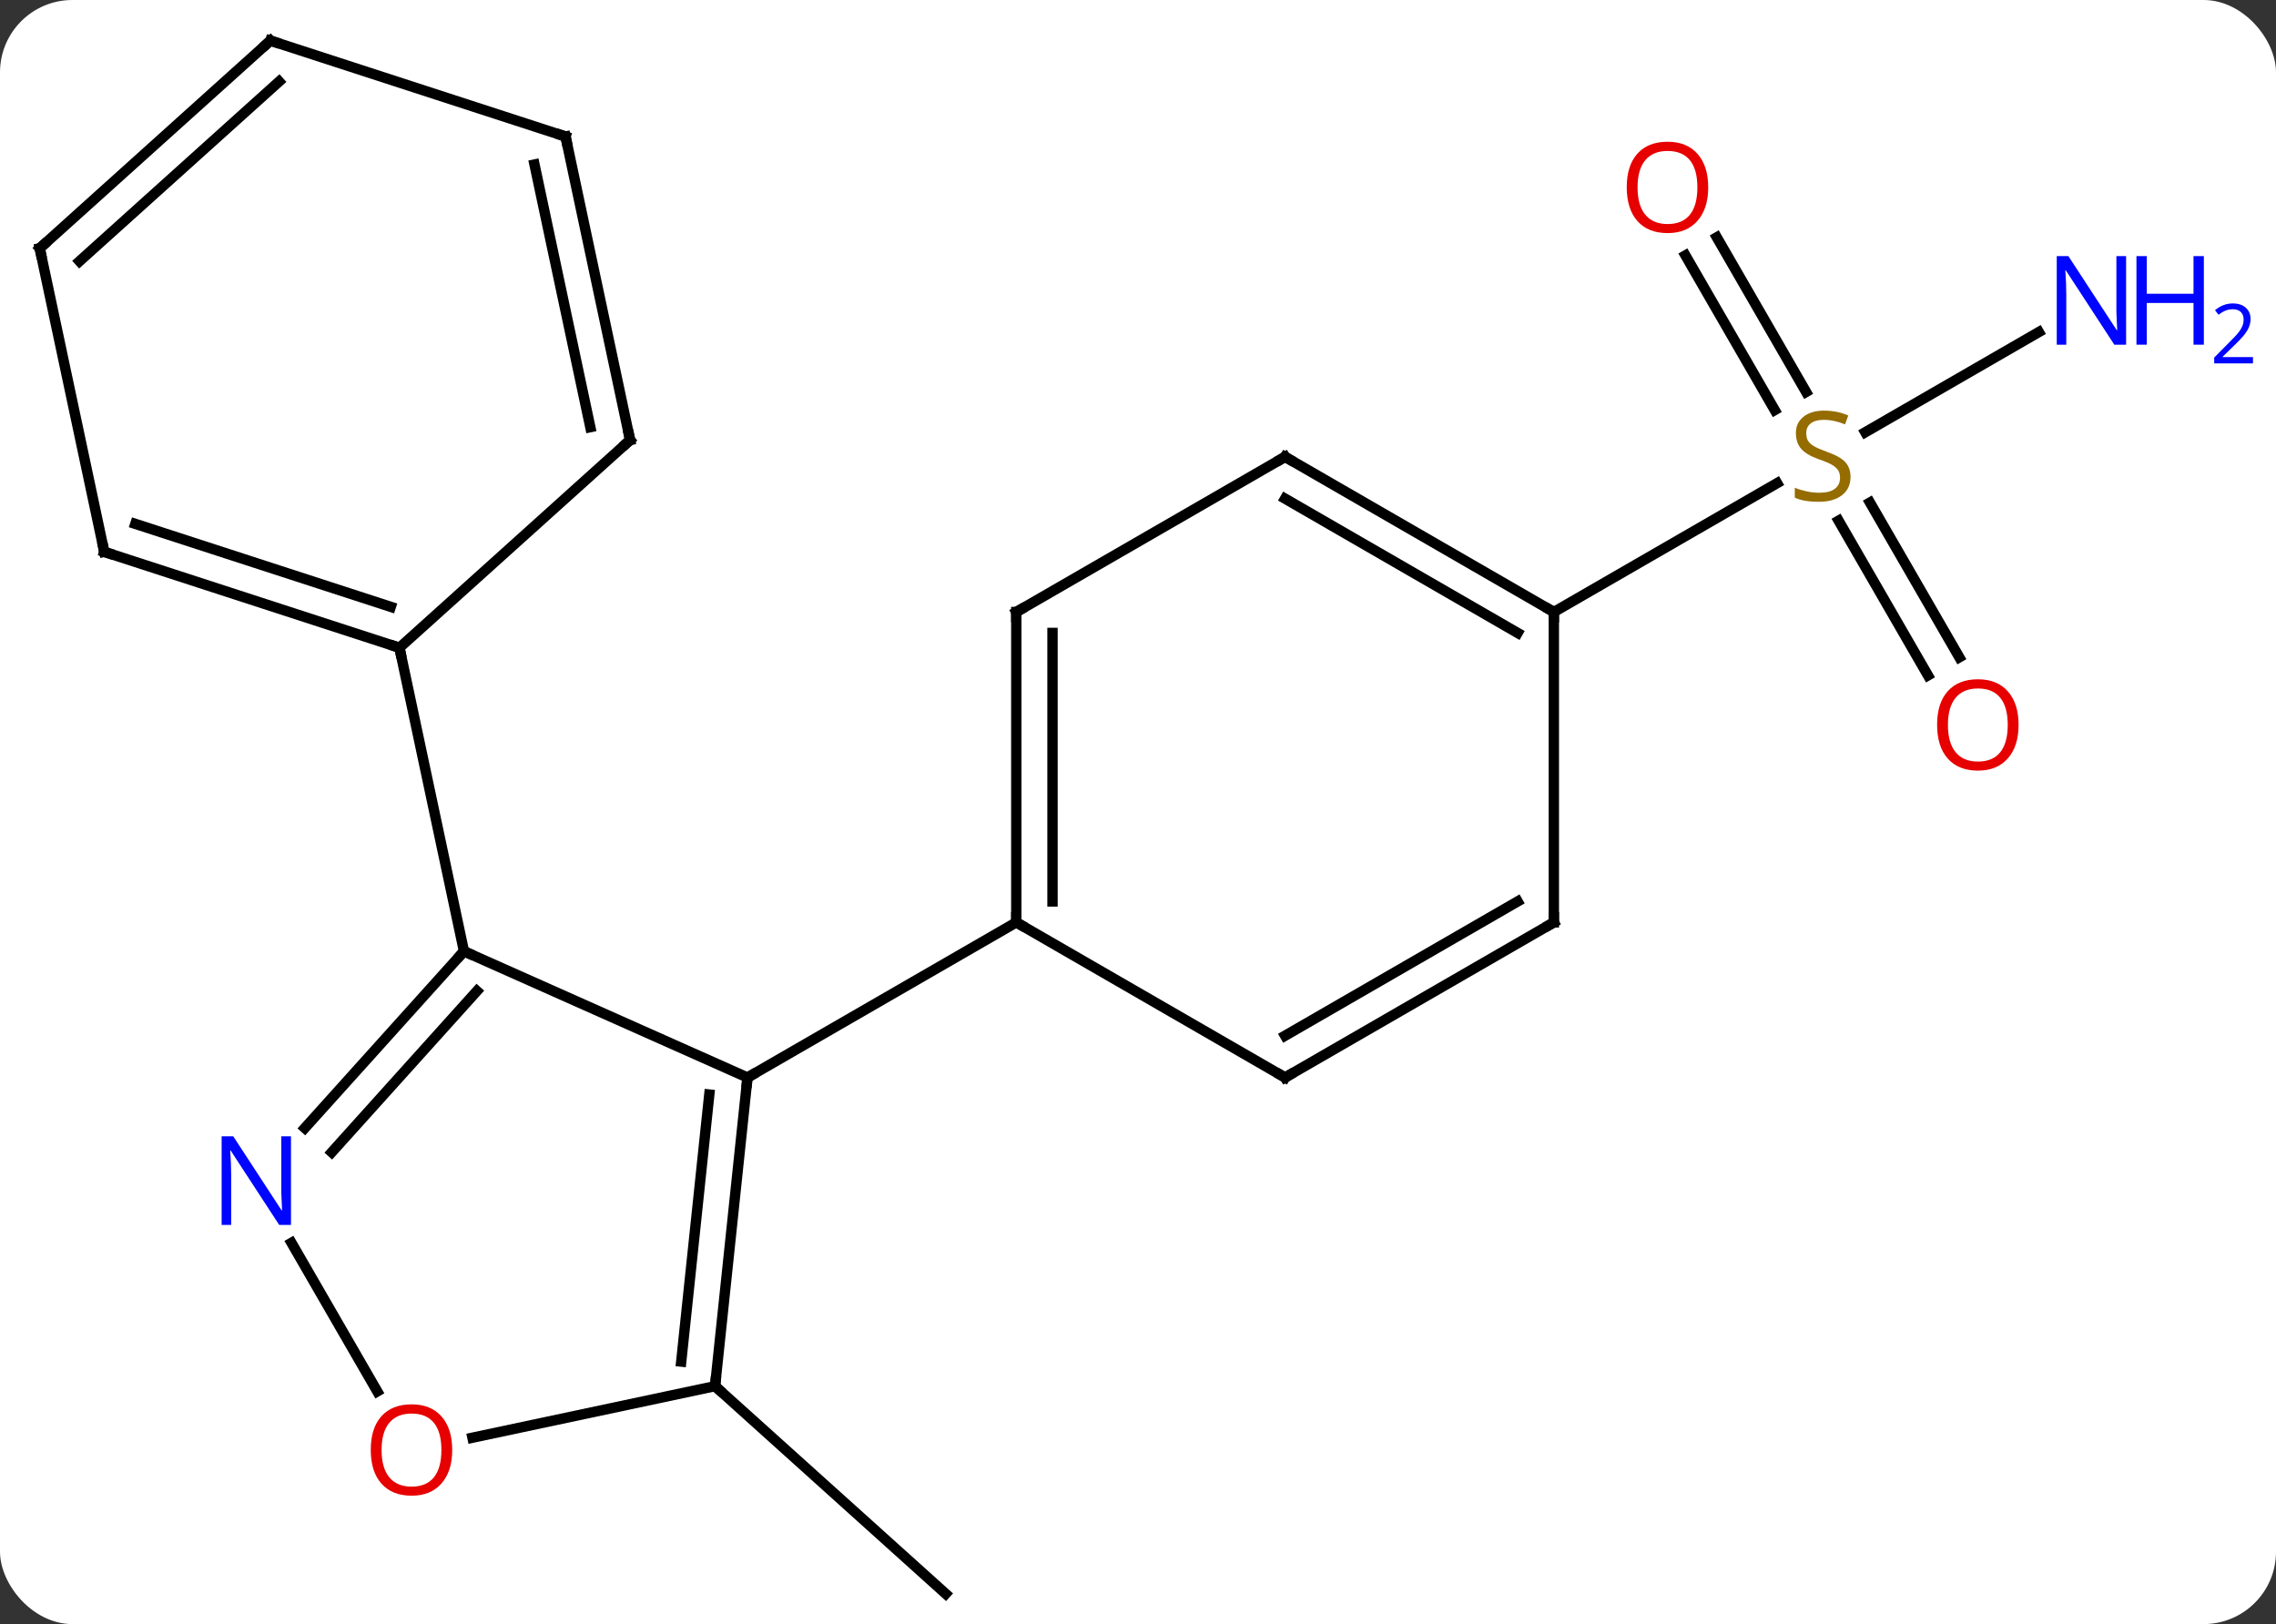<svg width="220" viewBox="0 0 220 157" style="fill-opacity:1; color-rendering:auto; color-interpolation:auto; text-rendering:auto; stroke:black; stroke-linecap:square; stroke-miterlimit:10; shape-rendering:auto; stroke-opacity:1; fill:black; stroke-dasharray:none; font-weight:normal; stroke-width:1; font-family:'Open Sans'; font-style:normal; stroke-linejoin:miter; font-size:12; stroke-dashoffset:0; image-rendering:auto;" height="157" class="cas-substance-image" xmlns:xlink="http://www.w3.org/1999/xlink" xmlns="http://www.w3.org/2000/svg"><rect x="0" y="0" width="220" height="157" fill="#333333" stroke="none"/><svg class="cas-substance-single-component"><rect y="0" x="0" width="220" stroke="none" ry="7" rx="7" height="157" fill="white" class="cas-substance-group"/><svg y="0" x="0" width="220" viewBox="0 0 220 157" style="fill:black;" height="157" class="cas-substance-single-component-image"><svg><g><g transform="translate(103,79)" style="text-rendering:geometricPrecision; color-rendering:optimizeQuality; color-interpolation:linearRGB; stroke-linecap:butt; image-rendering:optimizeQuality;"><line y2="54.999" y1="75.072" x2="-33.882" x1="-11.586" style="fill:none;"/><line y2="-46.901" y1="-37.214" x2="94.075" x1="77.298" style="fill:none;"/><line y2="-13.709" y1="-28.667" x2="83.356" x1="74.72" style="fill:none;"/><line y2="-15.459" y1="-30.418" x2="86.388" x1="77.751" style="fill:none;"/><line y2="-56.058" y1="-41.11" x2="62.948" x1="71.578" style="fill:none;"/><line y2="-54.308" y1="-39.36" x2="59.917" x1="68.546" style="fill:none;"/><line y2="-19.836" y1="-32.295" x2="47.196" x1="68.777" style="fill:none;"/><line y2="12.96" y1="25.164" x2="-58.152" x1="-30.747" style="fill:none;"/><line y2="54.999" y1="25.164" x2="-33.882" x1="-30.747" style="fill:none;"/><line y2="52.624" y1="26.808" x2="-37.152" x1="-34.439" style="fill:none;"/><line y2="10.164" y1="25.164" x2="-4.764" x1="-30.747" style="fill:none;"/><line y2="30.047" y1="12.96" x2="-73.535" x1="-58.152" style="fill:none;"/><line y2="32.389" y1="16.804" x2="-70.934" x1="-56.903" style="fill:none;"/><line y2="-16.383" y1="12.96" x2="-64.389" x1="-58.152" style="fill:none;"/><line y2="59.983" y1="54.999" x2="-57.331" x1="-33.882" style="fill:none;"/><line y2="55.508" y1="41.144" x2="-66.532" x1="-74.825" style="fill:none;"/><line y2="-19.836" y1="10.164" x2="-4.764" x1="-4.764" style="fill:none;"/><line y2="-17.815" y1="8.143" x2="-1.264" x1="-1.264" style="fill:none;"/><line y2="25.164" y1="10.164" x2="21.216" x1="-4.764" style="fill:none;"/><line y2="-34.836" y1="-19.836" x2="21.216" x1="-4.764" style="fill:none;"/><line y2="10.164" y1="25.164" x2="47.196" x1="21.216" style="fill:none;"/><line y2="8.143" y1="21.122" x2="43.696" x1="21.216" style="fill:none;"/><line y2="-19.836" y1="-34.836" x2="47.196" x1="21.216" style="fill:none;"/><line y2="-17.815" y1="-30.795" x2="43.696" x1="21.216" style="fill:none;"/><line y2="-19.836" y1="10.164" x2="47.196" x1="47.196" style="fill:none;"/><line y2="-25.653" y1="-16.383" x2="-92.922" x1="-64.389" style="fill:none;"/><line y2="-28.357" y1="-20.336" x2="-89.919" x1="-65.229" style="fill:none;"/><line y2="-36.459" y1="-16.383" x2="-42.096" x1="-64.389" style="fill:none;"/><line y2="-54.999" y1="-25.653" x2="-99.159" x1="-92.922" style="fill:none;"/><line y2="-65.802" y1="-36.459" x2="-48.333" x1="-42.096" style="fill:none;"/><line y2="-63.098" y1="-37.708" x2="-51.336" x1="-45.94" style="fill:none;"/><line y2="-75.072" y1="-54.999" x2="-76.863" x1="-99.159" style="fill:none;"/><line y2="-71.119" y1="-53.75" x2="-76.023" x1="-95.315" style="fill:none;"/><line y2="-75.072" y1="-65.802" x2="-76.863" x1="-48.333" style="fill:none;"/></g><g transform="translate(103,79)" style="fill:rgb(148,108,0); text-rendering:geometricPrecision; color-rendering:optimizeQuality; image-rendering:optimizeQuality; font-family:'Open Sans'; stroke:rgb(148,108,0); color-interpolation:linearRGB;"><path style="stroke:none;" d="M75.874 -32.898 Q75.874 -31.773 75.054 -31.133 Q74.234 -30.492 72.827 -30.492 Q71.296 -30.492 70.484 -30.898 L70.484 -31.852 Q71.015 -31.633 71.632 -31.5 Q72.249 -31.367 72.859 -31.367 Q73.859 -31.367 74.359 -31.75 Q74.859 -32.133 74.859 -32.805 Q74.859 -33.242 74.679 -33.531 Q74.499 -33.82 74.085 -34.063 Q73.671 -34.305 72.812 -34.602 Q71.624 -35.023 71.109 -35.609 Q70.593 -36.195 70.593 -37.148 Q70.593 -38.133 71.335 -38.719 Q72.077 -39.305 73.312 -39.305 Q74.577 -39.305 75.656 -38.836 L75.343 -37.977 Q74.281 -38.414 73.281 -38.414 Q72.484 -38.414 72.038 -38.078 Q71.593 -37.742 71.593 -37.133 Q71.593 -36.695 71.757 -36.406 Q71.921 -36.117 72.312 -35.883 Q72.702 -35.648 73.515 -35.352 Q74.859 -34.883 75.367 -34.328 Q75.874 -33.773 75.874 -32.898 Z"/><path style="fill:rgb(0,5,255); stroke:none;" d="M102.511 -45.68 L101.37 -45.68 L96.682 -52.867 L96.636 -52.867 Q96.729 -51.602 96.729 -50.555 L96.729 -45.68 L95.807 -45.68 L95.807 -54.242 L96.932 -54.242 L101.604 -47.086 L101.651 -47.086 Q101.651 -47.242 101.604 -48.102 Q101.557 -48.961 101.573 -49.336 L101.573 -54.242 L102.511 -54.242 L102.511 -45.68 Z"/><path style="fill:rgb(0,5,255); stroke:none;" d="M110.026 -45.68 L109.026 -45.68 L109.026 -49.711 L104.511 -49.711 L104.511 -45.68 L103.511 -45.68 L103.511 -54.242 L104.511 -54.242 L104.511 -50.602 L109.026 -50.602 L109.026 -54.242 L110.026 -54.242 L110.026 -45.68 Z"/><path style="fill:rgb(0,5,255); stroke:none;" d="M114.776 -43.87 L111.026 -43.87 L111.026 -44.433 L112.526 -45.949 Q113.214 -46.636 113.432 -46.933 Q113.651 -47.23 113.761 -47.511 Q113.87 -47.792 113.87 -48.12 Q113.87 -48.574 113.597 -48.839 Q113.323 -49.105 112.823 -49.105 Q112.479 -49.105 112.159 -48.988 Q111.839 -48.87 111.448 -48.574 L111.104 -49.011 Q111.886 -49.667 112.823 -49.667 Q113.62 -49.667 114.081 -49.253 Q114.542 -48.839 114.542 -48.152 Q114.542 -47.605 114.237 -47.074 Q113.932 -46.542 113.089 -45.73 L111.839 -44.511 L111.839 -44.48 L114.776 -44.48 L114.776 -43.87 Z"/><path style="fill:rgb(230,0,0); stroke:none;" d="M92.117 -8.926 Q92.117 -6.864 91.077 -5.684 Q90.038 -4.504 88.195 -4.504 Q86.304 -4.504 85.273 -5.668 Q84.242 -6.833 84.242 -8.942 Q84.242 -11.036 85.273 -12.184 Q86.304 -13.333 88.195 -13.333 Q90.054 -13.333 91.085 -12.161 Q92.117 -10.989 92.117 -8.926 ZM85.288 -8.926 Q85.288 -7.192 86.031 -6.286 Q86.773 -5.379 88.195 -5.379 Q89.617 -5.379 90.343 -6.278 Q91.07 -7.176 91.07 -8.926 Q91.07 -10.661 90.343 -11.551 Q89.617 -12.442 88.195 -12.442 Q86.773 -12.442 86.031 -11.543 Q85.288 -10.645 85.288 -8.926 Z"/><path style="fill:rgb(230,0,0); stroke:none;" d="M62.117 -60.889 Q62.117 -58.827 61.077 -57.647 Q60.038 -56.467 58.195 -56.467 Q56.304 -56.467 55.273 -57.632 Q54.242 -58.796 54.242 -60.905 Q54.242 -62.999 55.273 -64.147 Q56.304 -65.296 58.195 -65.296 Q60.054 -65.296 61.085 -64.124 Q62.117 -62.952 62.117 -60.889 ZM55.288 -60.889 Q55.288 -59.155 56.031 -58.249 Q56.773 -57.342 58.195 -57.342 Q59.617 -57.342 60.343 -58.241 Q61.07 -59.139 61.07 -60.889 Q61.07 -62.624 60.343 -63.514 Q59.617 -64.405 58.195 -64.405 Q56.773 -64.405 56.031 -63.507 Q55.288 -62.608 55.288 -60.889 Z"/></g><g transform="translate(103,79)" style="stroke-linecap:butt; text-rendering:geometricPrecision; color-rendering:optimizeQuality; image-rendering:optimizeQuality; font-family:'Open Sans'; color-interpolation:linearRGB; stroke-miterlimit:5;"><path style="fill:none;" d="M-30.799 25.661 L-30.747 25.164 L-30.314 24.914"/><path style="fill:none;" d="M-58.486 13.332 L-58.152 12.96 L-57.695 13.163"/><path style="fill:none;" d="M-33.83 54.502 L-33.882 54.999 L-33.51 55.334"/><path style="fill:rgb(0,5,255); stroke:none;" d="M-74.873 39.412 L-76.014 39.412 L-80.702 32.225 L-80.748 32.225 Q-80.655 33.49 -80.655 34.537 L-80.655 39.412 L-81.577 39.412 L-81.577 30.85 L-80.452 30.85 L-75.78 38.006 L-75.733 38.006 Q-75.733 37.85 -75.78 36.99 Q-75.827 36.131 -75.811 35.756 L-75.811 30.85 L-74.873 30.85 L-74.873 39.412 Z"/><path style="fill:rgb(230,0,0); stroke:none;" d="M-59.288 61.166 Q-59.288 63.228 -60.327 64.408 Q-61.366 65.588 -63.209 65.588 Q-65.1 65.588 -66.131 64.424 Q-67.162 63.259 -67.162 61.15 Q-67.162 59.056 -66.131 57.908 Q-65.1 56.759 -63.209 56.759 Q-61.35 56.759 -60.319 57.931 Q-59.288 59.103 -59.288 61.166 ZM-66.116 61.166 Q-66.116 62.9 -65.373 63.806 Q-64.631 64.713 -63.209 64.713 Q-61.788 64.713 -61.061 63.814 Q-60.334 62.916 -60.334 61.166 Q-60.334 59.431 -61.061 58.541 Q-61.788 57.65 -63.209 57.65 Q-64.631 57.65 -65.373 58.548 Q-66.116 59.447 -66.116 61.166 Z"/><path style="fill:none;" d="M-4.764 9.664 L-4.764 10.164 L-4.331 10.414"/><path style="fill:none;" d="M-4.764 -19.336 L-4.764 -19.836 L-4.331 -20.086"/><path style="fill:none;" d="M20.783 24.914 L21.216 25.164 L21.649 24.914"/><path style="fill:none;" d="M20.783 -34.586 L21.216 -34.836 L21.649 -34.586"/><path style="fill:none;" d="M46.763 10.414 L47.196 10.164 L47.196 9.664"/><path style="fill:none;" d="M46.763 -20.086 L47.196 -19.836 L47.196 -19.336"/><path style="fill:none;" d="M-64.865 -16.538 L-64.389 -16.383 L-64.285 -15.894"/><path style="fill:none;" d="M-92.447 -25.498 L-92.922 -25.653 L-93.026 -26.142"/><path style="fill:none;" d="M-42.468 -36.124 L-42.096 -36.459 L-42.2 -36.948"/><path style="fill:none;" d="M-99.055 -54.51 L-99.159 -54.999 L-98.787 -55.334"/><path style="fill:none;" d="M-48.229 -65.313 L-48.333 -65.802 L-48.809 -65.957"/><path style="fill:none;" d="M-77.235 -74.737 L-76.863 -75.072 L-76.388 -74.918"/></g></g></svg></svg></svg></svg>